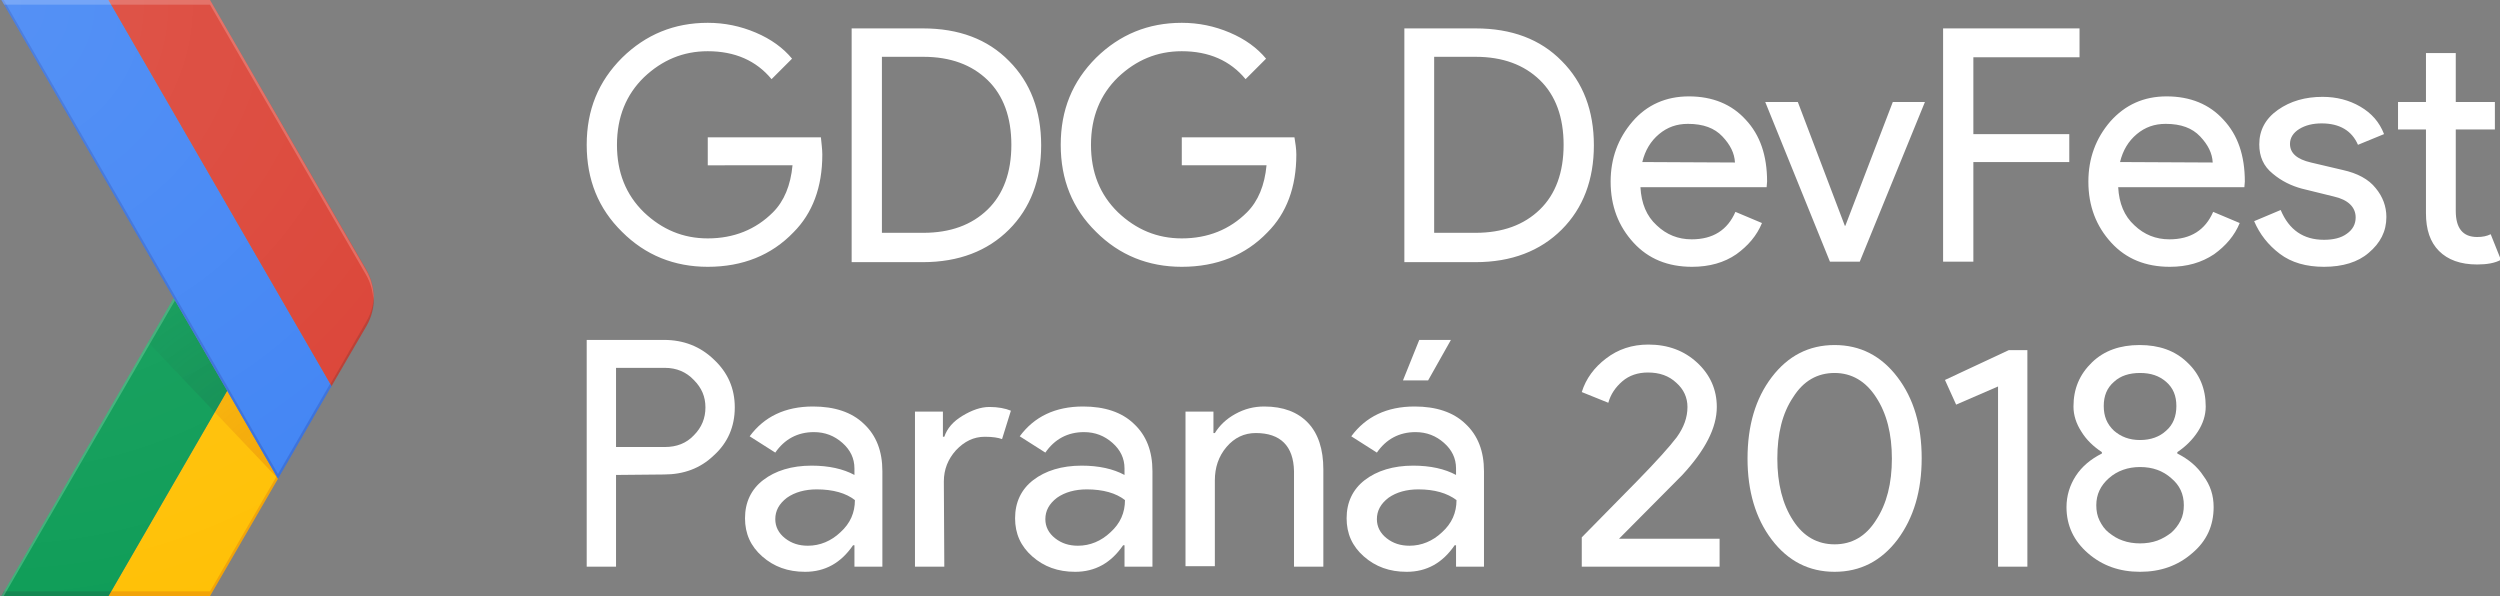 <?xml version="1.0" encoding="utf-8"?>
<!-- Generator: Adobe Illustrator 22.1.0, SVG Export Plug-In . SVG Version: 6.00 Build 0)  -->
<svg version="1.1" id="Layer_4" xmlns="http://www.w3.org/2000/svg" xmlns:xlink="http://www.w3.org/1999/xlink" x="0px" y="0px"
	 viewBox="0 0 536.9 128" style="enable-background:new 0 0 536.9 128;" xml:space="preserve">
<rect x="0" y="0" width="536.9" height="128" fill="#808080" stroke="none"/>
<style type="text/css">
	.st0{fill:none;}
	.st1{fill:#FFC107;}
	.st2{fill:#0F9D58;}
	.st3{opacity:0.2;fill:#BF360C;enable-background:new    ;}
	.st4{opacity:0.2;fill:#263238;enable-background:new    ;}
	.st5{opacity:0.2;fill:#FFFFFF;enable-background:new    ;}
	.st6{fill:url(#XMLID_7_);}
	.st7{fill:url(#XMLID_34_);}
	.st8{fill:#4285F4;}
	.st9{fill:#DB4437;}
	.st10{opacity:0.2;fill:#1A237E;enable-background:new    ;}
	.st11{opacity:0.2;fill:#3E2723;enable-background:new    ;}
	.st12{fill:url(#XMLID_35_);}
	.st13{fill:#FFFFFF;}
</style>
<g id="XMLID_2_">
	<g id="XMLID_3_">
		<g id="XMLID_4_">
			<path id="XMLID_33_" class="st0" d="M78.7,58L45.1,0H0.3l37,64l-37,64h44.8l33.5-58C80.8,66.3,80.8,61.7,78.7,58z"/>
			<path id="XMLID_32_" class="st1" d="M59.4,102.3L48.8,83.9L23.3,128h21.8l14.6-25.2L59.4,102.3z"/>
			<path id="XMLID_31_" class="st0" d="M78.7,58L45.1,0H0.3l37,64l-37,64h44.8l33.5-58C80.8,66.3,80.8,61.7,78.7,58z"/>
			<path id="XMLID_30_" class="st2" d="M37.3,64l11.5,19.9L23.3,128h-23L37.3,64z"/>
			<path id="XMLID_29_" class="st0" d="M78.7,58L45.1,0H0.3l37,64l-37,64h44.8l33.5-58C80.8,66.3,80.8,61.7,78.7,58z"/>
			<path id="XMLID_28_" class="st3" d="M45.1,127H23.8l-0.5,1h21.8l14.6-25.2l-0.3-0.5L45.1,127z"/>
			<path id="XMLID_27_" class="st0" d="M78.7,58L45.1,0H0.3l37,64l-37,64h44.8l33.5-58C80.8,66.3,80.8,61.7,78.7,58z"/>
			<path id="XMLID_26_" class="st4" d="M0.8,127l-0.5,1h23l0.5-1H0.8z"/>
			<path id="XMLID_25_" class="st0" d="M78.7,58L45.1,0H0.3l37,64l-37,64h44.8l33.5-58C80.8,66.3,80.8,61.7,78.7,58z"/>
			<path id="XMLID_24_" class="st5" d="M0.3,128h0.5l36.8-63.5L37.3,64L0.3,128z"/>
			<path id="XMLID_23_" class="st0" d="M78.7,58L45.1,0H0.3l37,64l-37,64h44.8l33.5-58C80.8,66.3,80.8,61.7,78.7,58z"/>
			
				<radialGradient id="XMLID_7_" cx="59.537" cy="-842.374" r="44.264" gradientTransform="matrix(1 0 0 -1 0 -740)" gradientUnits="userSpaceOnUse">
				<stop  offset="0" style="stop-color:#BF360C;stop-opacity:0.2"/>
				<stop  offset="1" style="stop-color:#BF360C;stop-opacity:2.000000e-02"/>
			</radialGradient>
			<path id="XMLID_22_" class="st6" d="M59.7,102.8L48.8,83.9l-2.7,4.6L59.7,102.8z"/>
			<path id="XMLID_21_" class="st0" d="M78.7,58L45.1,0H0.3l37,64l-37,64h44.8l33.5-58C80.8,66.3,80.8,61.7,78.7,58z"/>
			
				<radialGradient id="XMLID_34_" cx="59.411" cy="-842.654" r="44.623" gradientTransform="matrix(1 0 0 -1 0 -740)" gradientUnits="userSpaceOnUse">
				<stop  offset="0" style="stop-color:#263238;stop-opacity:0.2"/>
				<stop  offset="1" style="stop-color:#263238;stop-opacity:2.000000e-02"/>
			</radialGradient>
			<path id="XMLID_20_" class="st7" d="M46.1,88.5l2.7-4.6L37.3,64l-5.5,9.5L46.1,88.5z"/>
			<path id="XMLID_19_" class="st0" d="M78.7,58L45.1,0H0.3l37,64l-37,64h44.8l33.5-58C80.8,66.3,80.8,61.7,78.7,58z"/>
			<g id="XMLID_16_">
				<g id="XMLID_17_">
					<path id="XMLID_18_" class="st8" d="M23.3,0h-23l59.4,102.8l11.5-19.9L23.3,0z"/>
				</g>
			</g>
			<path id="XMLID_15_" class="st0" d="M78.7,58L45.1,0H0.3l37,64l-37,64h44.8l33.5-58C80.8,66.3,80.8,61.7,78.7,58z"/>
			<path id="XMLID_14_" class="st9" d="M78.7,70c2.1-3.7,2.1-8.3,0-12L45.1,0H23.3l47.9,82.9L78.7,70z"/>
			<path id="XMLID_13_" class="st0" d="M78.7,58L45.1,0H0.3l37,64l-37,64h44.8l33.5-58C80.8,66.3,80.8,61.7,78.7,58z"/>
			<path id="XMLID_12_" class="st10" d="M71.2,82.9l-0.3-0.5l-11.2,19.4L0.8,0H0.3l59.4,102.8L71.2,82.9z"/>
			<path id="XMLID_11_" class="st0" d="M78.7,58L45.1,0H0.3l37,64l-37,64h44.8l33.5-58C80.8,66.3,80.8,61.7,78.7,58z"/>
			<path id="XMLID_10_" class="st5" d="M45.1,1l33.5,58c1,1.7,1.5,3.6,1.6,5.5c0.1-2.2-0.4-4.5-1.6-6.5L45.1,0H0.3l0.6,1
				C0.9,1,45.1,1,45.1,1z"/>
			<path id="XMLID_9_" class="st0" d="M78.7,58L45.1,0H0.3l37,64l-37,64h44.8l33.5-58C80.8,66.3,80.8,61.7,78.7,58z"/>
			<path id="XMLID_8_" class="st11" d="M71.2,82.9L78.7,70c1.2-2,1.7-4.3,1.6-6.5c-0.1,1.9-0.6,3.8-1.6,5.5L71,82.4L71.2,82.9z"/>
			<path id="XMLID_6_" class="st0" d="M78.7,58L45.1,0H0.3l37,64l-37,64h44.8l33.5-58C80.8,66.3,80.8,61.7,78.7,58z"/>
			
				<radialGradient id="XMLID_35_" cx="-0.74" cy="-741" r="134.35" gradientTransform="matrix(1 0 0 -1 0 -740)" gradientUnits="userSpaceOnUse">
				<stop  offset="0" style="stop-color:#FFFFFF;stop-opacity:0.1"/>
				<stop  offset="1" style="stop-color:#FFFFFF;stop-opacity:0"/>
			</radialGradient>
			<path id="XMLID_5_" class="st12" d="M78.7,58L45.1,0H0.3l37,64l-37,64h44.8l33.5-58C80.8,66.3,80.8,61.7,78.7,58z"/>
		</g>
	</g>
</g>
<path class="st13" d="M176.6,33.2c0,7-2.1,12.6-6.2,16.7c-4.7,4.9-10.9,7.4-18.4,7.4c-7.2,0-13.4-2.5-18.4-7.5
	c-5.1-5-7.6-11.2-7.6-18.7s2.5-13.6,7.6-18.7c5.1-5,11.2-7.5,18.4-7.5c3.6,0,7,0.7,10.3,2.1s5.9,3.3,7.8,5.6l-4.4,4.4
	c-3.3-4-7.9-6-13.7-6c-5.3,0-9.8,1.9-13.7,5.6c-3.8,3.7-5.8,8.5-5.8,14.5c0,5.9,1.9,10.7,5.8,14.5c3.9,3.7,8.4,5.6,13.7,5.6
	c5.6,0,10.3-1.9,14-5.6c2.4-2.4,3.8-5.8,4.2-10.1H152v-6h24.3C176.4,30.7,176.6,32,176.6,33.2z M182.9,56.2V6.1h15.3
	c7.7,0,13.9,2.3,18.5,7c4.6,4.6,6.9,10.7,6.9,18.1s-2.3,13.5-6.9,18.1c-4.6,4.6-10.8,7-18.5,7h-15.3V56.2z M189.4,50h8.9
	c5.8,0,10.4-1.7,13.8-5c3.4-3.3,5.1-8,5.1-13.9s-1.7-10.6-5.1-13.9c-3.4-3.3-8-5-13.8-5h-8.9V50z M278.4,33.2c0,7-2.1,12.6-6.2,16.7
	c-4.7,4.9-10.9,7.4-18.4,7.4c-7.2,0-13.4-2.5-18.4-7.5c-5.1-5-7.6-11.2-7.6-18.7s2.5-13.6,7.6-18.7c5.1-5,11.2-7.5,18.4-7.5
	c3.6,0,7,0.7,10.3,2.1s5.9,3.3,7.8,5.6l-4.4,4.4c-3.3-4-7.9-6-13.7-6c-5.3,0-9.8,1.9-13.7,5.6c-3.8,3.7-5.8,8.5-5.8,14.5
	c0,5.9,1.9,10.7,5.8,14.5c3.9,3.7,8.4,5.6,13.7,5.6c5.6,0,10.3-1.9,14-5.6c2.4-2.4,3.8-5.8,4.2-10.1h-18.2v-6H278
	C278.2,30.7,278.4,32,278.4,33.2z M301.6,56.2V6.1h15.3c7.7,0,13.9,2.3,18.5,7c4.6,4.6,6.9,10.7,6.9,18.1s-2.3,13.5-6.9,18.1
	s-10.8,7-18.5,7h-15.3V56.2z M308,50h8.9c5.8,0,10.4-1.7,13.8-5s5.1-8,5.1-13.9s-1.7-10.6-5.1-13.9s-8-5-13.8-5H308V50z M363.4,57.3
	c-5.2,0-9.4-1.7-12.6-5.2s-4.9-7.8-4.9-13.1c0-5,1.6-9.3,4.7-12.9s7.2-5.4,12.1-5.4c5.1,0,9.2,1.7,12.2,5c3.1,3.3,4.6,7.7,4.6,13.3
	l-0.1,1.2h-27.1c0.2,3.5,1.3,6.2,3.5,8.2c2.1,2,4.6,3,7.5,3c4.6,0,7.7-2,9.4-5.9l5.7,2.4c-1.1,2.7-3,4.9-5.5,6.7
	C370.3,56.4,367.1,57.3,363.4,57.3L363.4,57.3z M372.6,34.9c-0.1-2-1-3.8-2.7-5.6c-1.7-1.8-4.1-2.7-7.4-2.7c-2.4,0-4.4,0.7-6.2,2.2
	c-1.8,1.5-3,3.5-3.6,6L372.6,34.9L372.6,34.9z M393,56.2l-13.9-34.3h7l10.1,26.6h0.1l10.2-26.6h6.9l-14,34.3
	C399.4,56.2,393,56.2,393,56.2z M423.7,56.2h-6.4V6.1h29.3v6.2h-22.8v16.5h20.6v6h-20.6v21.4L423.7,56.2z M466,57.3
	c-5.2,0-9.4-1.7-12.6-5.2s-4.9-7.8-4.9-13.1c0-5,1.6-9.3,4.7-12.9c3.2-3.6,7.2-5.4,12.1-5.4c5.1,0,9.2,1.7,12.2,5
	c3.1,3.3,4.6,7.7,4.6,13.3l-0.1,1.2h-27.1c0.2,3.5,1.3,6.2,3.5,8.2c2.1,2,4.6,3,7.5,3c4.6,0,7.7-2,9.4-5.9l5.7,2.4
	c-1.1,2.7-3,4.9-5.5,6.7C472.8,56.4,469.7,57.3,466,57.3L466,57.3z M475.2,34.9c-0.1-2-1-3.8-2.7-5.6c-1.7-1.8-4.1-2.7-7.4-2.7
	c-2.4,0-4.4,0.7-6.2,2.2c-1.8,1.5-3,3.5-3.6,6L475.2,34.9L475.2,34.9z M499.1,57.3c-3.8,0-7-0.9-9.5-2.8s-4.3-4.2-5.5-7l5.7-2.4
	c1.8,4.3,4.9,6.4,9.3,6.4c2,0,3.7-0.4,4.9-1.3c1.3-0.9,1.9-2.1,1.9-3.5c0-2.2-1.6-3.8-4.7-4.5l-6.9-1.7c-2.2-0.6-4.3-1.6-6.2-3.2
	c-2-1.6-2.9-3.7-2.9-6.3c0-3,1.3-5.5,4-7.4s5.9-2.8,9.6-2.8c3,0,5.7,0.7,8.1,2.1s4.1,3.3,5.1,5.9l-5.6,2.3c-1.3-3-3.9-4.6-7.8-4.6
	c-1.9,0-3.5,0.4-4.8,1.2c-1.3,0.8-2,1.9-2,3.2c0,2,1.5,3.3,4.5,4l6.8,1.6c3.2,0.7,5.6,2,7.1,3.9c1.5,1.8,2.3,3.9,2.3,6.2
	c0,3.1-1.3,5.6-3.8,7.7C506.4,56.3,503.1,57.3,499.1,57.3z M532,56.8c-3.6,0-6.3-1-8.2-2.9s-2.8-4.6-2.8-8.1v-18h-6v-5.9h6V11.4h6.4
	v10.5h8.4v5.9h-8.4v17.5c0,3.7,1.5,5.6,4.6,5.6c1.2,0,2.1-0.2,2.9-0.6l2.2,5.5C535.8,56.5,534.1,56.8,532,56.8L532,56.8z"/>
<g>
	<path class="st13" d="M132.3,102v19.7H126V73h16.6c4.2,0,7.8,1.4,10.7,4.2c3,2.8,4.5,6.2,4.5,10.3c0,4.1-1.5,7.6-4.5,10.3
		c-2.9,2.8-6.5,4.1-10.7,4.1L132.3,102L132.3,102z M132.3,79v17h10.5c2.5,0,4.6-0.8,6.2-2.5c1.7-1.7,2.5-3.7,2.5-6s-0.8-4.2-2.5-5.9
		c-1.6-1.7-3.7-2.6-6.2-2.6H132.3z"/>
	<path class="st13" d="M174.6,87.3c4.6,0,8.3,1.2,10.9,3.7c2.7,2.5,4,5.9,4,10.2v20.5h-6v-4.6h-0.3c-2.6,3.8-6,5.7-10.3,5.7
		c-3.7,0-6.7-1.1-9.2-3.3c-2.5-2.2-3.7-4.9-3.7-8.2c0-3.4,1.3-6.2,3.9-8.2c2.6-2,6.1-3.1,10.4-3.1c3.7,0,6.8,0.7,9.2,2v-1.4
		c0-2.2-0.9-4-2.6-5.5c-1.7-1.5-3.7-2.3-6.1-2.3c-3.5,0-6.3,1.5-8.3,4.4l-5.5-3.5C164.1,89.5,168.6,87.3,174.6,87.3z M166.5,111.5
		c0,1.6,0.7,3,2.1,4.1c1.4,1.1,3,1.6,4.9,1.6c2.6,0,5-1,7-2.9c2.1-1.9,3.1-4.2,3.1-6.9c-1.9-1.5-4.7-2.3-8.2-2.3
		c-2.5,0-4.7,0.6-6.4,1.8C167.3,108.2,166.5,109.7,166.5,111.5z"/>
	<path class="st13" d="M202.8,121.7h-6.3V88.4h6v5.4h0.3c0.6-1.8,1.9-3.3,3.9-4.5s3.9-1.9,5.8-1.9c1.8,0,3.4,0.3,4.6,0.8l-1.9,6.1
		c-0.8-0.3-2-0.5-3.7-0.5c-2.4,0-4.4,1-6.2,2.9c-1.7,1.9-2.6,4.1-2.6,6.7L202.8,121.7L202.8,121.7z"/>
	<path class="st13" d="M232.6,87.3c4.6,0,8.3,1.2,10.9,3.7c2.7,2.5,4,5.9,4,10.2v20.5h-6v-4.6h-0.3c-2.6,3.8-6,5.7-10.3,5.7
		c-3.7,0-6.7-1.1-9.2-3.3c-2.5-2.2-3.7-4.9-3.7-8.2c0-3.4,1.3-6.2,3.9-8.2c2.6-2,6.1-3.1,10.4-3.1c3.7,0,6.8,0.7,9.2,2v-1.4
		c0-2.2-0.9-4-2.6-5.5c-1.7-1.5-3.7-2.3-6.1-2.3c-3.5,0-6.3,1.5-8.3,4.4l-5.5-3.5C222.1,89.5,226.6,87.3,232.6,87.3z M224.5,111.5
		c0,1.6,0.7,3,2.1,4.1c1.4,1.1,3,1.6,4.9,1.6c2.6,0,5-1,7-2.9c2.1-1.9,3.1-4.2,3.1-6.9c-1.9-1.5-4.7-2.3-8.2-2.3
		c-2.5,0-4.7,0.6-6.4,1.8C225.3,108.2,224.5,109.7,224.5,111.5z"/>
	<path class="st13" d="M254.6,88.4h6V93h0.3c1-1.6,2.4-3,4.4-4.1s4-1.6,6.2-1.6c4.1,0,7.2,1.2,9.4,3.5c2.2,2.3,3.3,5.7,3.3,10v20.9
		h-6.3v-20.5c-0.1-5.4-2.9-8.2-8.2-8.2c-2.5,0-4.6,1-6.3,3c-1.7,2-2.5,4.4-2.5,7.2v18.4h-6.3L254.6,88.4L254.6,88.4z"/>
	<path class="st13" d="M303.8,87.3c4.6,0,8.3,1.2,10.9,3.7c2.7,2.5,4,5.9,4,10.2v20.5h-6v-4.6h-0.3c-2.6,3.8-6,5.7-10.3,5.7
		c-3.7,0-6.7-1.1-9.2-3.3c-2.5-2.2-3.7-4.9-3.7-8.2c0-3.4,1.3-6.2,3.9-8.2s6.1-3.1,10.4-3.1c3.7,0,6.8,0.7,9.2,2v-1.4
		c0-2.2-0.9-4-2.6-5.5s-3.7-2.3-6.1-2.3c-3.5,0-6.3,1.5-8.3,4.4l-5.5-3.5C293.3,89.5,297.8,87.3,303.8,87.3z M295.7,111.5
		c0,1.6,0.7,3,2.1,4.1s3,1.6,4.9,1.6c2.6,0,5-1,7-2.9c2.1-1.9,3.1-4.2,3.1-6.9c-2-1.5-4.7-2.3-8.2-2.3c-2.5,0-4.7,0.6-6.4,1.8
		C296.5,108.2,295.7,109.7,295.7,111.5z M311.6,73l-4.9,8.7h-5.4l3.5-8.7H311.6z"/>
	<path class="st13" d="M369.3,115.7v6h-29.6v-6.3l12-12.2c4-4.1,6.8-7.2,8.4-9.3c1.5-2.1,2.3-4.2,2.3-6.5c0-2-0.8-3.8-2.4-5.2
		c-1.6-1.5-3.6-2.2-6.1-2.2c-2.1,0-4,0.6-5.5,1.9s-2.5,2.8-3,4.6l-5.7-2.3c0.9-2.9,2.7-5.3,5.2-7.2c2.6-2,5.6-3,9.1-3
		c4.2,0,7.7,1.3,10.5,3.9s4.2,5.8,4.2,9.5c0,4.5-2.5,9.3-7.4,14.6l-13.6,13.7H369.3z"/>
	<path class="st13" d="M375.3,98.5c0-7.1,1.7-12.9,5.2-17.5s8-6.9,13.5-6.9s10,2.3,13.5,6.9s5.2,10.4,5.2,17.4s-1.7,12.8-5.2,17.5
		c-3.5,4.6-8,6.9-13.5,6.9s-10-2.3-13.5-6.9S375.3,105.4,375.3,98.5z M406.3,98.5c0-5.3-1.1-9.7-3.4-13.2c-2.2-3.4-5.2-5.2-8.9-5.2
		c-3.7,0-6.7,1.7-8.9,5.2c-2.3,3.4-3.4,7.8-3.4,13.2c0,5.3,1.1,9.8,3.4,13.3c2.2,3.4,5.2,5.1,8.9,5.1c3.7,0,6.7-1.7,8.9-5.2
		C405.2,108.2,406.3,103.8,406.3,98.5z"/>
	<path class="st13" d="M435.4,75.2v46.5h-6.3V83l-9,3.9l-2.4-5.3l13.7-6.4H435.4z"/>
	<path class="st13" d="M475.4,108.9c0,4-1.5,7.3-4.6,9.9c-3.1,2.7-6.8,4-11.2,4c-4.4,0-8.1-1.3-11.2-4c-3-2.6-4.6-5.9-4.6-9.9
		c0-2.4,0.7-4.7,2-6.7s3.2-3.6,5.6-4.8v-0.3c-1.8-1.2-3.3-2.6-4.4-4.4c-1.1-1.7-1.7-3.5-1.7-5.4c0-3.8,1.3-6.9,4-9.5
		c2.6-2.5,6-3.7,10.2-3.7s7.6,1.2,10.2,3.7c2.7,2.5,4,5.7,4,9.5c0,1.9-0.6,3.7-1.7,5.4c-1.1,1.7-2.6,3.2-4.4,4.4v0.3
		c2.4,1.2,4.3,2.8,5.6,4.8C474.7,104.2,475.4,106.4,475.4,108.9z M450.2,108.5c0,1.2,0.2,2.3,0.7,3.3s1.1,1.9,2,2.6s1.8,1.3,3,1.7
		c1.1,0.4,2.4,0.6,3.7,0.6s2.6-0.2,3.7-0.6s2.1-1,3-1.7c0.8-0.7,1.5-1.6,2-2.6s0.7-2.1,0.7-3.3c0-2.4-0.9-4.3-2.7-5.8
		c-1.8-1.6-4-2.4-6.7-2.4c-2.6,0-4.9,0.8-6.7,2.4C451.1,104.3,450.2,106.2,450.2,108.5z M451.8,87.2c0,2.2,0.7,3.9,2.2,5.3
		c1.5,1.3,3.3,2,5.6,2c2.3,0,4.2-0.7,5.6-2c1.5-1.3,2.2-3.1,2.2-5.3c0-2.2-0.7-3.9-2.2-5.2c-1.5-1.3-3.3-1.9-5.6-1.9
		c-2.3,0-4.2,0.6-5.6,1.9C452.5,83.3,451.8,85,451.8,87.2z"/>
</g>
</svg>
